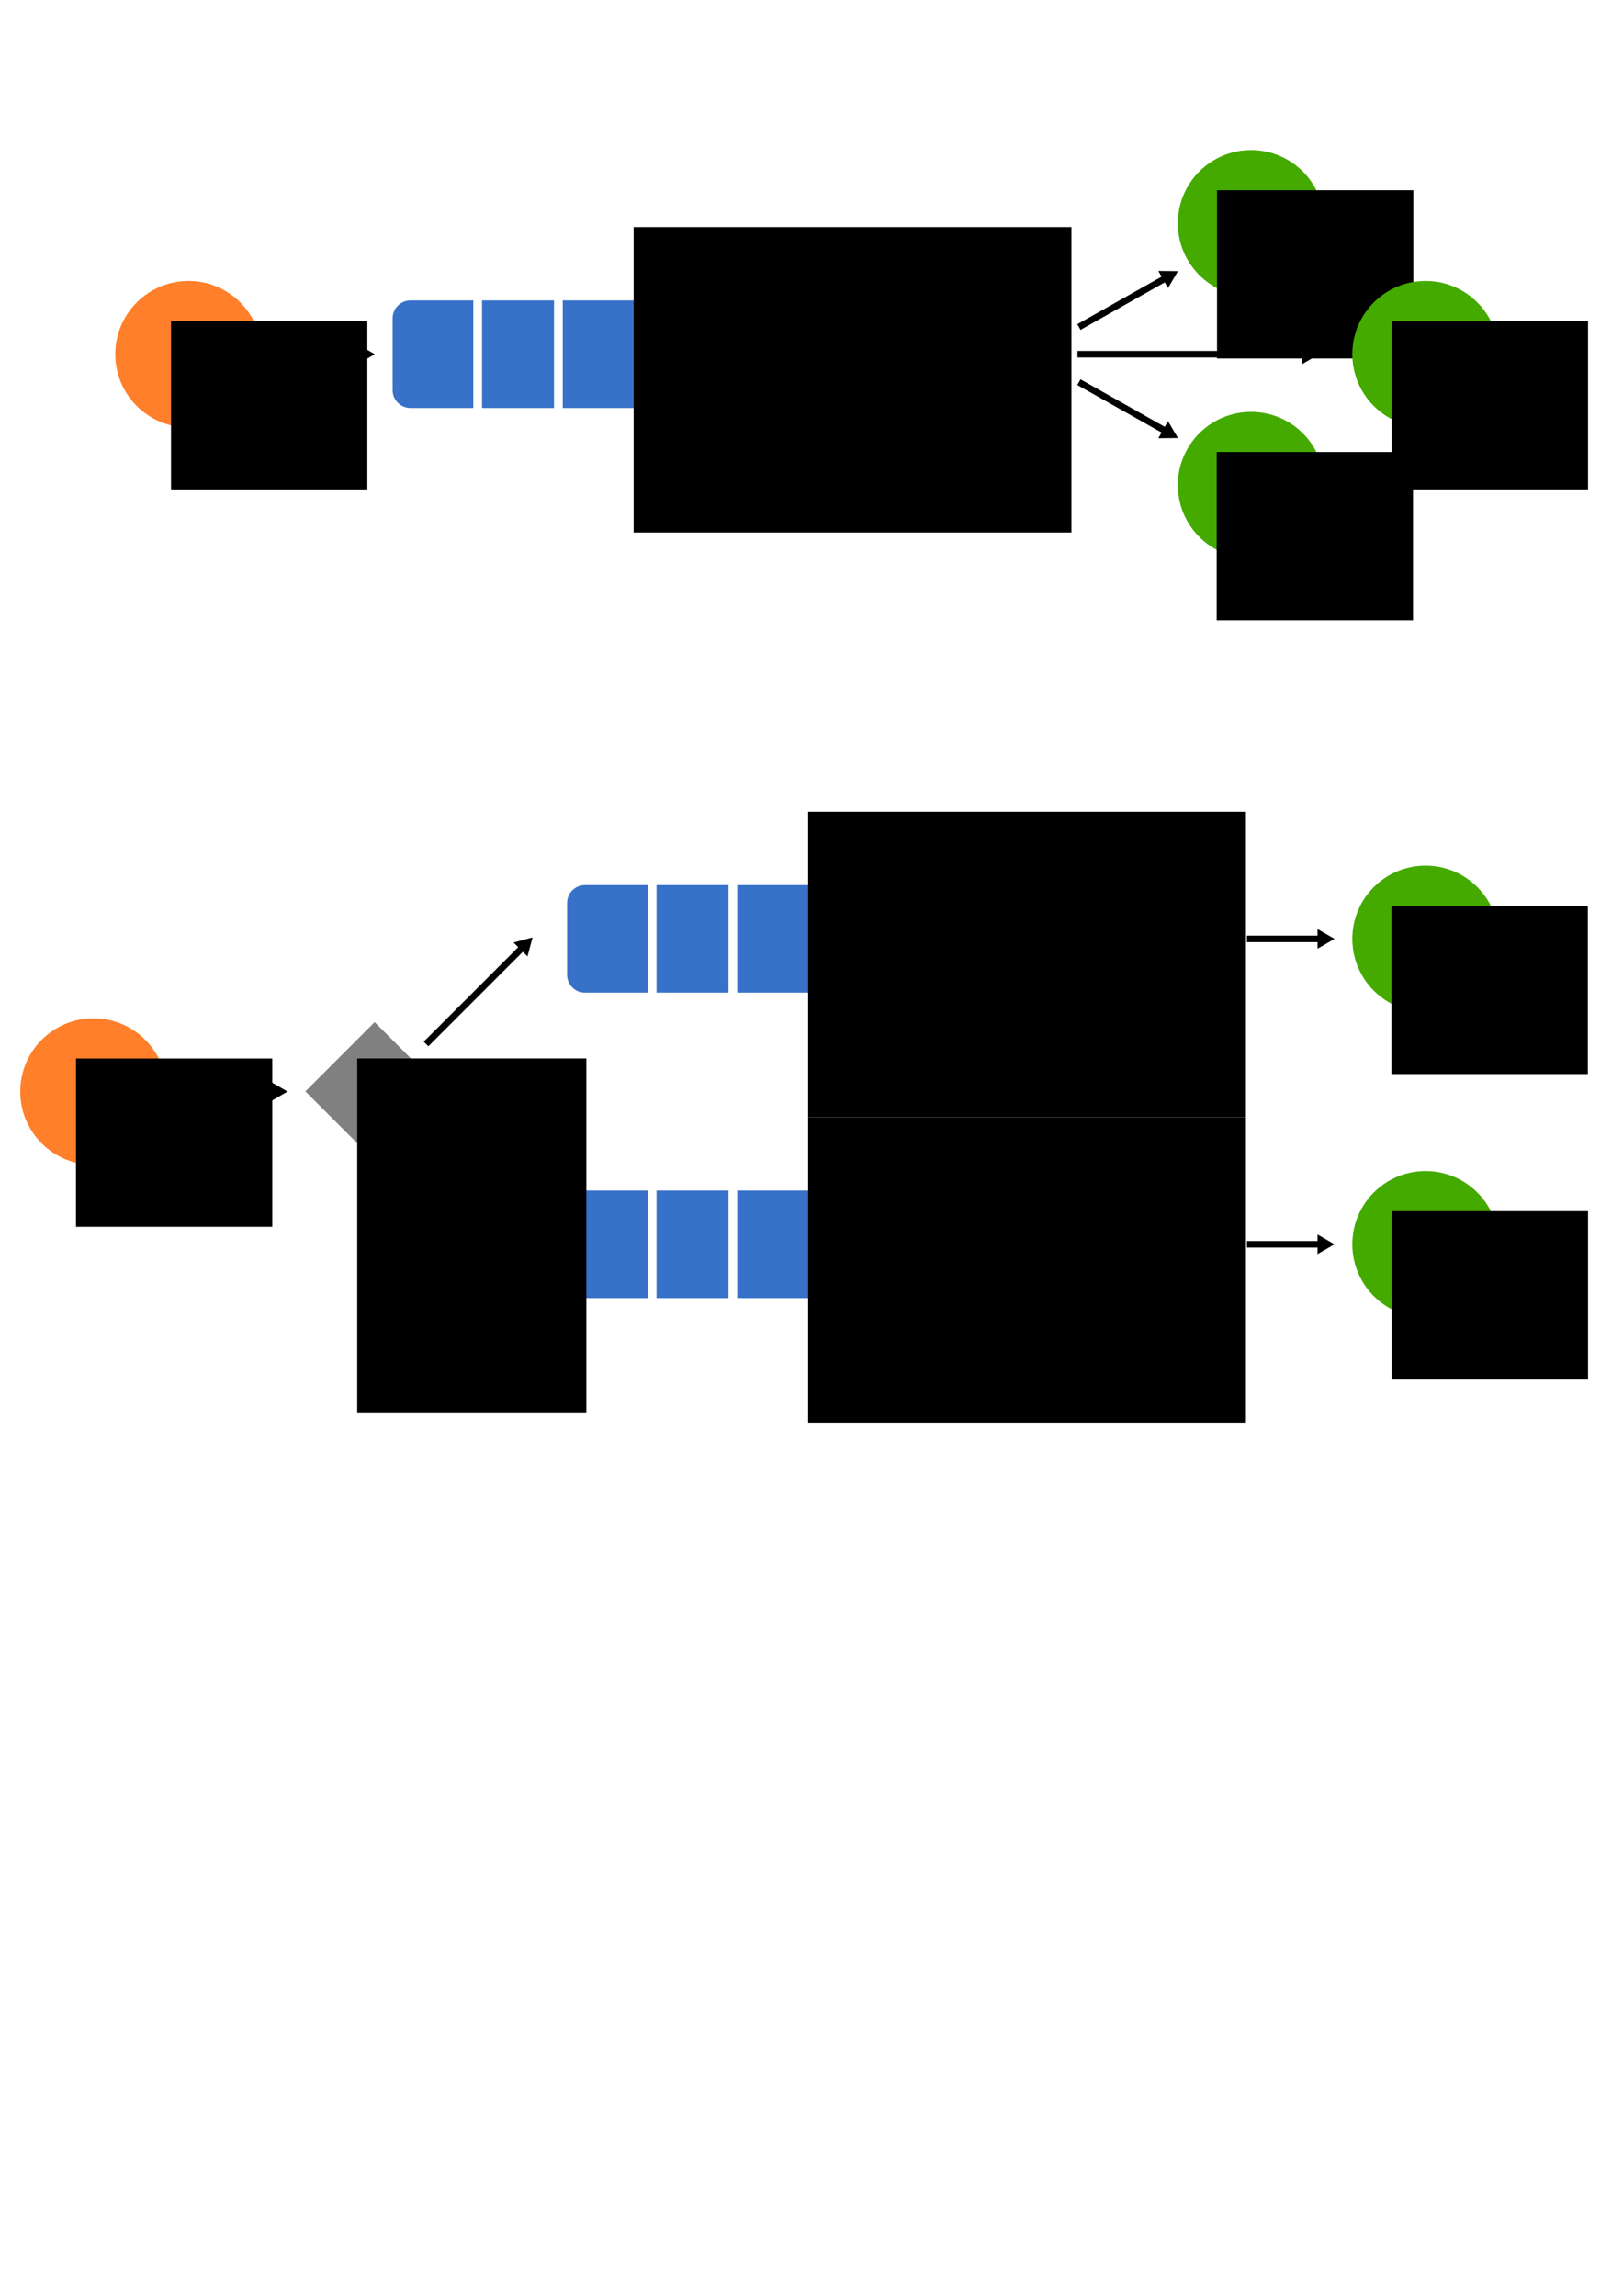 <?xml version="1.0" encoding="UTF-8" standalone="no"?>
<!-- Created with Inkscape (http://www.inkscape.org/) -->

<svg
   xmlns:dc="http://purl.org/dc/elements/1.1/"
   xmlns:cc="http://creativecommons.org/ns#"
   xmlns:rdf="http://www.w3.org/1999/02/22-rdf-syntax-ns#"
   xmlns:svg="http://www.w3.org/2000/svg"
   xmlns="http://www.w3.org/2000/svg"
   xmlns:sodipodi="http://sodipodi.sourceforge.net/DTD/sodipodi-0.dtd"
   xmlns:inkscape="http://www.inkscape.org/namespaces/inkscape"
   width="744.094"
   height="1052.362"
   id="svg2"
   version="1.1"
   inkscape:version="0.48.3.1 r9886"
   sodipodi:docname="rabbit-pub-sub.pdf">
  <defs
     id="defs4" />
  <sodipodi:namedview
     id="base"
     pagecolor="#ffffff"
     bordercolor="#666666"
     borderopacity="1.0"
     inkscape:pageopacity="0.0"
     inkscape:pageshadow="2"
     inkscape:zoom="0.98994949"
     inkscape:cx="524.39662"
     inkscape:cy="720.0851"
     inkscape:document-units="px"
     inkscape:current-layer="layer1"
     showgrid="false"
     inkscape:window-width="1920"
     inkscape:window-height="1011"
     inkscape:window-x="0"
     inkscape:window-y="0"
     inkscape:window-maximized="1" />
  <g
     inkscape:label="Livello 1"
     inkscape:groupmode="layer"
     id="layer1">
    <g
       id="g3155"
       transform="translate(34.286,-165)">
      <g
         id="g3093">
        <path
           sodipodi:type="arc"
           style="fill:#ff7f2a;stroke:none"
           id="path2987"
           sodipodi:cx="115.71429"
           sodipodi:cy="228.07646"
           sodipodi:rx="33.57143"
           sodipodi:ry="33.57143"
           d="m 149.286,228.076 c 0,18.541 -15.03,33.571 -33.571,33.571 -18.541,0 -33.571,-15.03 -33.571,-33.571 0,-18.541 15.03,-33.571 33.571,-33.571 18.541,0 33.571,15.03 33.571,33.571 z"
           transform="translate(-63.571,99.286)" />
        <flowRoot
           xml:space="preserve"
           id="flowRoot2989"
           style="font-size:40px;font-style:normal;font-weight:normal;line-height:125%;letter-spacing:0px;word-spacing:0px;fill:#000000;fill-opacity:1;stroke:none;font-family:Sans"
           transform="translate(-168.017,134.126)"><flowRegion
             id="flowRegion2991"><rect
               id="rect2993"
               width="90"
               height="77.143"
               x="212.143"
               y="178.076" /></flowRegion><flowPara
             style="font-size:24px"
             id="flowPara2995">P</flowPara></flowRoot>      </g>
      <g
         id="g3100">
        <path
           style="fill:#3771c8;stroke:none"
           d="m 153.933,302.706 c -4.553,0 -8.219,3.665 -8.219,8.219 l 0,32.875 c 0,4.553 3.665,8.219 8.219,8.219 l 28.781,0 0,-49.312 -28.781,0 z m 32.781,0 0,49.312 33,0 0,-49.312 -33,0 z m 37,0 0,49.312 33,0 0,-49.312 -33,0 z m 37,0 0,49.312 33,0 0,-49.312 -33,0 z m 37,0 0,49.312 33,0 0,-49.312 -33,0 z m 37,0 0,49.312 33,0 0,-49.312 -33,0 z m 37,0 0,49.312 33,0 0,-49.312 -33,0 z m 37,0 0,49.312 28.781,0 c 4.553,0 8.219,-3.665 8.219,-8.219 l 0,-32.875 c 0,-4.553 -3.665,-8.219 -8.219,-8.219 l -28.781,0 z"
           id="rect2985"
           inkscape:connector-curvature="0" />
        <flowRoot
           xml:space="preserve"
           id="flowRoot3022"
           style="font-size:40px;font-style:normal;font-weight:normal;line-height:125%;letter-spacing:0px;word-spacing:0px;fill:#000000;fill-opacity:1;stroke:none;font-family:Sans"
           transform="translate(85.515,-116.857)"><flowRegion
             id="flowRegion3024"><rect
               id="rect3026"
               width="200.714"
               height="140"
               x="170.714"
               y="385.934" /></flowRegion><flowPara
             id="flowPara3028"
             style="font-size:24px">Queue</flowPara></flowRoot>      </g>
      <g
         id="g3086">
        <path
           transform="translate(423.571,39.286)"
           d="m 149.286,228.076 c 0,18.541 -15.03,33.571 -33.571,33.571 -18.541,0 -33.571,-15.03 -33.571,-33.571 0,-18.541 15.03,-33.571 33.571,-33.571 18.541,0 33.571,15.03 33.571,33.571 z"
           sodipodi:ry="33.57143"
           sodipodi:rx="33.57143"
           sodipodi:cy="228.07646"
           sodipodi:cx="115.71429"
           id="path3030"
           style="fill:#44aa00;stroke:none"
           sodipodi:type="arc" />
        <flowRoot
           transform="translate(311.538,74.114)"
           style="font-size:40px;font-style:normal;font-weight:normal;line-height:125%;letter-spacing:0px;word-spacing:0px;fill:#000000;fill-opacity:1;stroke:none;font-family:Sans"
           id="flowRoot3032"
           xml:space="preserve"><flowRegion
             id="flowRegion3034"><rect
               y="178.076"
               x="212.143"
               height="77.143"
               width="90"
               id="rect3036" /></flowRegion><flowPara
             id="flowPara3038"
             style="font-size:24px">C1</flowPara></flowRoot>      </g>
      <g
         id="g3079">
        <path
           sodipodi:type="arc"
           style="fill:#44aa00;stroke:none"
           id="path3040"
           sodipodi:cx="115.71429"
           sodipodi:cy="228.07646"
           sodipodi:rx="33.57143"
           sodipodi:ry="33.57143"
           d="m 149.286,228.076 c 0,18.541 -15.03,33.571 -33.571,33.571 -18.541,0 -33.571,-15.03 -33.571,-33.571 0,-18.541 15.03,-33.571 33.571,-33.571 18.541,0 33.571,15.03 33.571,33.571 z"
           transform="translate(503.571,99.286)" />
        <flowRoot
           xml:space="preserve"
           id="flowRoot3042"
           style="font-size:40px;font-style:normal;font-weight:normal;line-height:125%;letter-spacing:0px;word-spacing:0px;fill:#000000;fill-opacity:1;stroke:none;font-family:Sans"
           transform="translate(391.631,134.114)"><flowRegion
             id="flowRegion3044"><rect
               id="rect3046"
               width="90"
               height="77.143"
               x="212.143"
               y="178.076" /></flowRegion><flowPara
             id="flowPara3048"
             style="font-size:24px">C2</flowPara></flowRoot>      </g>
      <g
         id="g3072">
        <path
           transform="translate(423.571,159.286)"
           d="m 149.286,228.076 c 0,18.541 -15.03,33.571 -33.571,33.571 -18.541,0 -33.571,-15.03 -33.571,-33.571 0,-18.541 15.03,-33.571 33.571,-33.571 18.541,0 33.571,15.03 33.571,33.571 z"
           sodipodi:ry="33.57143"
           sodipodi:rx="33.57143"
           sodipodi:cy="228.07646"
           sodipodi:cx="115.71429"
           id="path3050"
           style="fill:#44aa00;stroke:none"
           sodipodi:type="arc" />
        <flowRoot
           transform="translate(311.391,194.114)"
           style="font-size:40px;font-style:normal;font-weight:normal;line-height:125%;letter-spacing:0px;word-spacing:0px;fill:#000000;fill-opacity:1;stroke:none;font-family:Sans"
           id="flowRoot3052"
           xml:space="preserve"><flowRegion
             id="flowRegion3054"><rect
               y="178.076"
               x="212.143"
               height="77.143"
               width="90"
               id="rect3056" /></flowRegion><flowPara
             id="flowPara3058"
             style="font-size:24px">C3</flowPara></flowRoot>      </g>
      <g
         transform="translate(0,1.023)"
         id="g3112">
        <g
           transform="translate(-6,0)"
           id="g3116">
          <path
             inkscape:transform-center-x="-1.2990291"
             transform="matrix(0,0.604,-0.604,0,209.677,287.502)"
             d="m 64.286,109.475 3.724,6.451 3.724,6.451 -7.449,0 -7.449,0 3.724,-6.451 z"
             inkscape:randomized="0"
             inkscape:rounded="0"
             inkscape:flatsided="false"
             sodipodi:arg2="-0.52359878"
             sodipodi:arg1="-1.5707963"
             sodipodi:r2="4.3005695"
             sodipodi:r1="8.6011391"
             sodipodi:cy="118.07647"
             sodipodi:cx="64.285713"
             sodipodi:sides="3"
             id="path3107"
             style="fill:#000000;stroke:none"
             sodipodi:type="star" />
          <rect
             y="324.839"
             x="103.404"
             height="3"
             width="34.343"
             id="rect3109"
             style="fill:#000000;stroke:none" />
        </g>
      </g>
      <g
         id="g3120"
         transform="translate(363.025,1.023)">
        <g
           id="g3122"
           transform="translate(-6,0)">
          <g
             id="g3136">
            <path
               inkscape:transform-center-x="-1.2990291"
               transform="matrix(0,0.604,-0.604,0,279.677,287.502)"
               d="m 64.286,109.475 3.724,6.451 3.724,6.451 -7.449,0 -7.449,0 3.724,-6.451 z"
               inkscape:randomized="0"
               inkscape:rounded="0"
               inkscape:flatsided="false"
               sodipodi:arg2="-0.52359878"
               sodipodi:arg1="-1.5707963"
               sodipodi:r2="4.3005695"
               sodipodi:r1="8.6011391"
               sodipodi:cy="118.07647"
               sodipodi:cx="64.285713"
               sodipodi:sides="3"
               id="path3124"
               style="fill:#000000;stroke:none"
               sodipodi:type="star" />
            <rect
               y="324.839"
               x="102.69"
               height="3"
               width="103.628"
               id="rect3126"
               style="fill:#000000;stroke:none" />
          </g>
        </g>
      </g>
      <g
         transform="matrix(0.871,-0.491,0.491,0.871,-93.307,274.237)"
         id="g3145">
        <path
           sodipodi:type="star"
           style="fill:#000000;stroke:none"
           id="path3132"
           sodipodi:sides="3"
           sodipodi:cx="64.285713"
           sodipodi:cy="118.07647"
           sodipodi:r1="8.6011391"
           sodipodi:r2="4.3005695"
           sodipodi:arg1="-1.5707963"
           sodipodi:arg2="-0.52359878"
           inkscape:flatsided="false"
           inkscape:rounded="0"
           inkscape:randomized="0"
           d="m 64.286,109.475 3.724,6.451 3.724,6.451 -7.449,0 -7.449,0 3.724,-6.451 z"
           transform="matrix(0,0.604,-0.604,0,580.677,268.526)"
           inkscape:transform-center-x="-1.2990291" />
        <rect
           style="fill:#000000;stroke:none"
           id="rect3134"
           width="45.057"
           height="3"
           x="462.404"
           y="305.862" />
      </g>
      <g
         id="g3149"
         transform="matrix(0.871,0.491,0.491,-0.871,-93.307,380.847)">
        <path
           inkscape:transform-center-x="-1.2990291"
           transform="matrix(0,0.604,-0.604,0,580.677,268.526)"
           d="m 64.286,109.475 3.724,6.451 3.724,6.451 -7.449,0 -7.449,0 3.724,-6.451 z"
           inkscape:randomized="0"
           inkscape:rounded="0"
           inkscape:flatsided="false"
           sodipodi:arg2="-0.52359878"
           sodipodi:arg1="-1.5707963"
           sodipodi:r2="4.3005695"
           sodipodi:r1="8.6011391"
           sodipodi:cy="118.07647"
           sodipodi:cx="64.285713"
           sodipodi:sides="3"
           id="path3151"
           style="fill:#000000;stroke:none"
           sodipodi:type="star" />
        <rect
           y="305.862"
           x="462.404"
           height="3"
           width="45.057"
           id="rect3153"
           style="fill:#000000;stroke:none" />
      </g>
    </g>
    <g
       id="g3549"
       transform="matrix(0.748,-0.663,0.663,0.748,-338.538,601.05)" />
    <g
       id="g3588"
       transform="translate(0,-60)">
      <g
         transform="translate(-9.286,233)"
         id="g3353">
        <path
           transform="translate(-63.571,99.286)"
           d="m 149.286,228.076 c 0,18.541 -15.03,33.571 -33.571,33.571 -18.541,0 -33.571,-15.03 -33.571,-33.571 0,-18.541 15.03,-33.571 33.571,-33.571 18.541,0 33.571,15.03 33.571,33.571 z"
           sodipodi:ry="33.57143"
           sodipodi:rx="33.57143"
           sodipodi:cy="228.07646"
           sodipodi:cx="115.71429"
           id="path3355"
           style="fill:#ff7f2a;stroke:none"
           sodipodi:type="arc" />
        <flowRoot
           transform="translate(-168.017,134.126)"
           style="font-size:40px;font-style:normal;font-weight:normal;line-height:125%;letter-spacing:0px;word-spacing:0px;fill:#000000;fill-opacity:1;stroke:none;font-family:Sans"
           id="flowRoot3357"
           xml:space="preserve"><flowRegion
             id="flowRegion3359"><rect
               y="178.076"
               x="212.143"
               height="77.143"
               width="90"
               id="rect3361" /></flowRegion><flowPara
             id="flowPara3363"
             style="font-size:24px">P</flowPara></flowRoot>      </g>
      <g
         transform="translate(114.286,303)"
         id="g3365">
        <path
           inkscape:connector-curvature="0"
           id="path3367"
           d="m 153.933,302.706 c -4.553,0 -8.219,3.665 -8.219,8.219 l 0,32.875 c 0,4.553 3.665,8.219 8.219,8.219 l 28.781,0 0,-49.312 -28.781,0 z m 32.781,0 0,49.312 33,0 0,-49.312 -33,0 z m 37,0 0,49.312 33,0 0,-49.312 -33,0 z m 37,0 0,49.312 33,0 0,-49.312 -33,0 z m 37,0 0,49.312 33,0 0,-49.312 -33,0 z m 37,0 0,49.312 33,0 0,-49.312 -33,0 z m 37,0 0,49.312 33,0 0,-49.312 -33,0 z m 37,0 0,49.312 28.781,0 c 4.553,0 8.219,-3.665 8.219,-8.219 l 0,-32.875 c 0,-4.553 -3.665,-8.219 -8.219,-8.219 l -28.781,0 z"
           style="fill:#3771c8;stroke:none" />
        <flowRoot
           transform="translate(85.515,-116.857)"
           style="font-size:40px;font-style:normal;font-weight:normal;line-height:125%;letter-spacing:0px;word-spacing:0px;fill:#000000;fill-opacity:1;stroke:none;font-family:Sans"
           id="flowRoot3369"
           xml:space="preserve"><flowRegion
             id="flowRegion3371"><rect
               y="385.934"
               x="170.714"
               height="140"
               width="200.714"
               id="rect3373" /></flowRegion><flowPara
             style="font-size:24px"
             id="flowPara3375">Queue</flowPara></flowRoot>      </g>
      <g
         transform="translate(34.286,303)"
         id="g3389">
        <path
           transform="translate(503.571,99.286)"
           d="m 149.286,228.076 c 0,18.541 -15.03,33.571 -33.571,33.571 -18.541,0 -33.571,-15.03 -33.571,-33.571 0,-18.541 15.03,-33.571 33.571,-33.571 18.541,0 33.571,15.03 33.571,33.571 z"
           sodipodi:ry="33.57143"
           sodipodi:rx="33.57143"
           sodipodi:cy="228.07646"
           sodipodi:cx="115.71429"
           id="path3391"
           style="fill:#44aa00;stroke:none"
           sodipodi:type="arc" />
        <flowRoot
           transform="translate(391.631,134.114)"
           style="font-size:40px;font-style:normal;font-weight:normal;line-height:125%;letter-spacing:0px;word-spacing:0px;fill:#000000;fill-opacity:1;stroke:none;font-family:Sans"
           id="flowRoot3393"
           xml:space="preserve"><flowRegion
             id="flowRegion3395"><rect
               y="178.076"
               x="212.143"
               height="77.143"
               width="90"
               id="rect3397" /></flowRegion><flowPara
             style="font-size:24px"
             id="flowPara3399">C2</flowPara></flowRoot>      </g>
      <g
         id="g3413"
         transform="translate(-5.714,234.023)">
        <g
           id="g3415"
           transform="translate(-6,0)">
          <path
             sodipodi:type="star"
             style="fill:#000000;stroke:none"
             id="path3417"
             sodipodi:sides="3"
             sodipodi:cx="64.285713"
             sodipodi:cy="118.07647"
             sodipodi:r1="8.6011391"
             sodipodi:r2="4.3005695"
             sodipodi:arg1="-1.5707963"
             sodipodi:arg2="-0.52359878"
             inkscape:flatsided="false"
             inkscape:rounded="0"
             inkscape:randomized="0"
             d="m 64.286,109.475 3.724,6.451 3.724,6.451 -7.449,0 -7.449,0 3.724,-6.451 z"
             transform="matrix(0,0.604,-0.604,0,209.677,287.502)"
             inkscape:transform-center-x="-1.2990291" />
          <rect
             style="fill:#000000;stroke:none"
             id="rect3419"
             width="34.343"
             height="3"
             x="103.404"
             y="324.839" />
        </g>
      </g>
      <g
         id="g3507"
         transform="translate(114.286,163)">
        <path
           style="fill:#3771c8;stroke:none"
           d="m 153.933,302.706 c -4.553,0 -8.219,3.665 -8.219,8.219 l 0,32.875 c 0,4.553 3.665,8.219 8.219,8.219 l 28.781,0 0,-49.312 -28.781,0 z m 32.781,0 0,49.312 33,0 0,-49.312 -33,0 z m 37,0 0,49.312 33,0 0,-49.312 -33,0 z m 37,0 0,49.312 33,0 0,-49.312 -33,0 z m 37,0 0,49.312 33,0 0,-49.312 -33,0 z m 37,0 0,49.312 33,0 0,-49.312 -33,0 z m 37,0 0,49.312 33,0 0,-49.312 -33,0 z m 37,0 0,49.312 28.781,0 c 4.553,0 8.219,-3.665 8.219,-8.219 l 0,-32.875 c 0,-4.553 -3.665,-8.219 -8.219,-8.219 l -28.781,0 z"
           id="path3509"
           inkscape:connector-curvature="0" />
        <flowRoot
           xml:space="preserve"
           id="flowRoot3511"
           style="font-size:40px;font-style:normal;font-weight:normal;line-height:125%;letter-spacing:0px;word-spacing:0px;fill:#000000;fill-opacity:1;stroke:none;font-family:Sans"
           transform="translate(85.515,-116.857)"><flowRegion
             id="flowRegion3513"><rect
               id="rect3515"
               width="200.714"
               height="140"
               x="170.714"
               y="385.934" /></flowRegion><flowPara
             id="flowPara3517"
             style="font-size:24px">Queue</flowPara></flowRoot>      </g>
      <g
         transform="translate(474.286,304.023)"
         id="g3519">
        <g
           transform="translate(-6,0)"
           id="g3521">
          <path
             inkscape:transform-center-x="-1.2990291"
             transform="matrix(0,0.604,-0.604,0,209.677,287.502)"
             d="m 64.286,109.475 3.724,6.451 3.724,6.451 -7.449,0 -7.449,0 3.724,-6.451 z"
             inkscape:randomized="0"
             inkscape:rounded="0"
             inkscape:flatsided="false"
             sodipodi:arg2="-0.52359878"
             sodipodi:arg1="-1.5707963"
             sodipodi:r2="4.3005695"
             sodipodi:r1="8.6011391"
             sodipodi:cy="118.07647"
             sodipodi:cx="64.285713"
             sodipodi:sides="3"
             id="path3523"
             style="fill:#000000;stroke:none"
             sodipodi:type="star" />
          <rect
             y="324.839"
             x="103.404"
             height="3"
             width="34.343"
             id="rect3525"
             style="fill:#000000;stroke:none" />
        </g>
      </g>
      <g
         id="g3527"
         transform="translate(114.286,223)">
        <path
           transform="translate(423.571,39.286)"
           d="m 149.286,228.076 c 0,18.541 -15.03,33.571 -33.571,33.571 -18.541,0 -33.571,-15.03 -33.571,-33.571 0,-18.541 15.03,-33.571 33.571,-33.571 18.541,0 33.571,15.03 33.571,33.571 z"
           sodipodi:ry="33.57143"
           sodipodi:rx="33.57143"
           sodipodi:cy="228.07646"
           sodipodi:cx="115.71429"
           id="path3529"
           style="fill:#44aa00;stroke:none"
           sodipodi:type="arc" />
        <flowRoot
           transform="translate(311.538,74.114)"
           style="font-size:40px;font-style:normal;font-weight:normal;line-height:125%;letter-spacing:0px;word-spacing:0px;fill:#000000;fill-opacity:1;stroke:none;font-family:Sans"
           id="flowRoot3531"
           xml:space="preserve"><flowRegion
             id="flowRegion3533"><rect
               y="178.076"
               x="212.143"
               height="77.143"
               width="90"
               id="rect3535" /></flowRegion><flowPara
             id="flowPara3537"
             style="font-size:24px">C1</flowPara></flowRoot>      </g>
      <g
         id="g3539"
         transform="translate(474.286,164.023)">
        <g
           id="g3541"
           transform="translate(-6,0)">
          <path
             sodipodi:type="star"
             style="fill:#000000;stroke:none"
             id="path3543"
             sodipodi:sides="3"
             sodipodi:cx="64.285713"
             sodipodi:cy="118.07647"
             sodipodi:r1="8.6011391"
             sodipodi:r2="4.3005695"
             sodipodi:arg1="-1.5707963"
             sodipodi:arg2="-0.52359878"
             inkscape:flatsided="false"
             inkscape:rounded="0"
             inkscape:randomized="0"
             d="m 64.286,109.475 3.724,6.451 3.724,6.451 -7.449,0 -7.449,0 3.724,-6.451 z"
             transform="matrix(0,0.604,-0.604,0,209.677,287.502)"
             inkscape:transform-center-x="-1.2990291" />
          <rect
             style="fill:#000000;stroke:none"
             id="rect3545"
             width="34.343"
             height="3"
             x="103.404"
             y="324.839" />
        </g>
      </g>
      <g
         transform="translate(154.286,234.023)"
         id="g3555">
        <g
           transform="translate(-6,0)"
           id="g3557">
          <g
             transform="matrix(0.707,-0.707,0.707,0.707,-236.329,126.448)"
             id="g3563">
            <path
               sodipodi:type="star"
               style="fill:#000000;stroke:none"
               id="path3559"
               sodipodi:sides="3"
               sodipodi:cx="64.285713"
               sodipodi:cy="118.07647"
               sodipodi:r1="8.6011391"
               sodipodi:r2="4.3005695"
               sodipodi:arg1="-1.5707963"
               sodipodi:arg2="-0.52359878"
               inkscape:flatsided="false"
               inkscape:rounded="0"
               inkscape:randomized="0"
               d="m 64.286,109.475 3.724,6.451 3.724,6.451 -7.449,0 -7.449,0 3.724,-6.451 z"
               transform="matrix(0,0.604,-0.604,0,209.677,287.502)"
               inkscape:transform-center-x="-1.2990291" />
            <rect
               style="fill:#000000;stroke:none"
               id="rect3561"
               width="63.271"
               height="3"
               x="74.475"
               y="324.839" />
          </g>
          <g
             id="g3567"
             transform="matrix(0.707,0.707,0.707,-0.707,-236.329,524.861)">
            <path
               inkscape:transform-center-x="-1.2990291"
               transform="matrix(0,0.604,-0.604,0,209.677,287.502)"
               d="m 64.286,109.475 3.724,6.451 3.724,6.451 -7.449,0 -7.449,0 3.724,-6.451 z"
               inkscape:randomized="0"
               inkscape:rounded="0"
               inkscape:flatsided="false"
               sodipodi:arg2="-0.52359878"
               sodipodi:arg1="-1.5707963"
               sodipodi:r2="4.3005695"
               sodipodi:r1="8.6011391"
               sodipodi:cy="118.07647"
               sodipodi:cx="64.285713"
               sodipodi:sides="3"
               id="path3569"
               style="fill:#000000;stroke:none"
               sodipodi:type="star" />
            <rect
               y="324.839"
               x="74.475"
               height="3"
               width="63.271"
               id="rect3571"
               style="fill:#000000;stroke:none" />
          </g>
        </g>
      </g>
      <g
         id="g3581">
        <rect
           style="fill:#808080;stroke:none"
           id="rect3547"
           width="44.905"
           height="44.905"
           x="-297.217"
           y="495.254"
           transform="matrix(0.707,-0.707,0.707,0.707,0,0)" />
        <flowRoot
           xml:space="preserve"
           id="flowRoot3573"
           style="font-size:40px;font-style:normal;font-weight:normal;line-height:125%;letter-spacing:0px;word-spacing:0px;fill:#000000;fill-opacity:1;stroke:none;font-family:Sans"
           transform="translate(49.637,-112.218)"><flowRegion
             id="flowRegion3575"><rect
               id="rect3577"
               width="105.056"
               height="162.635"
               x="114.147"
               y="657.393" /></flowRegion><flowPara
             id="flowPara3579"
             style="font-size:24px">E</flowPara></flowRoot>      </g>
    </g>
  </g>
</svg>
